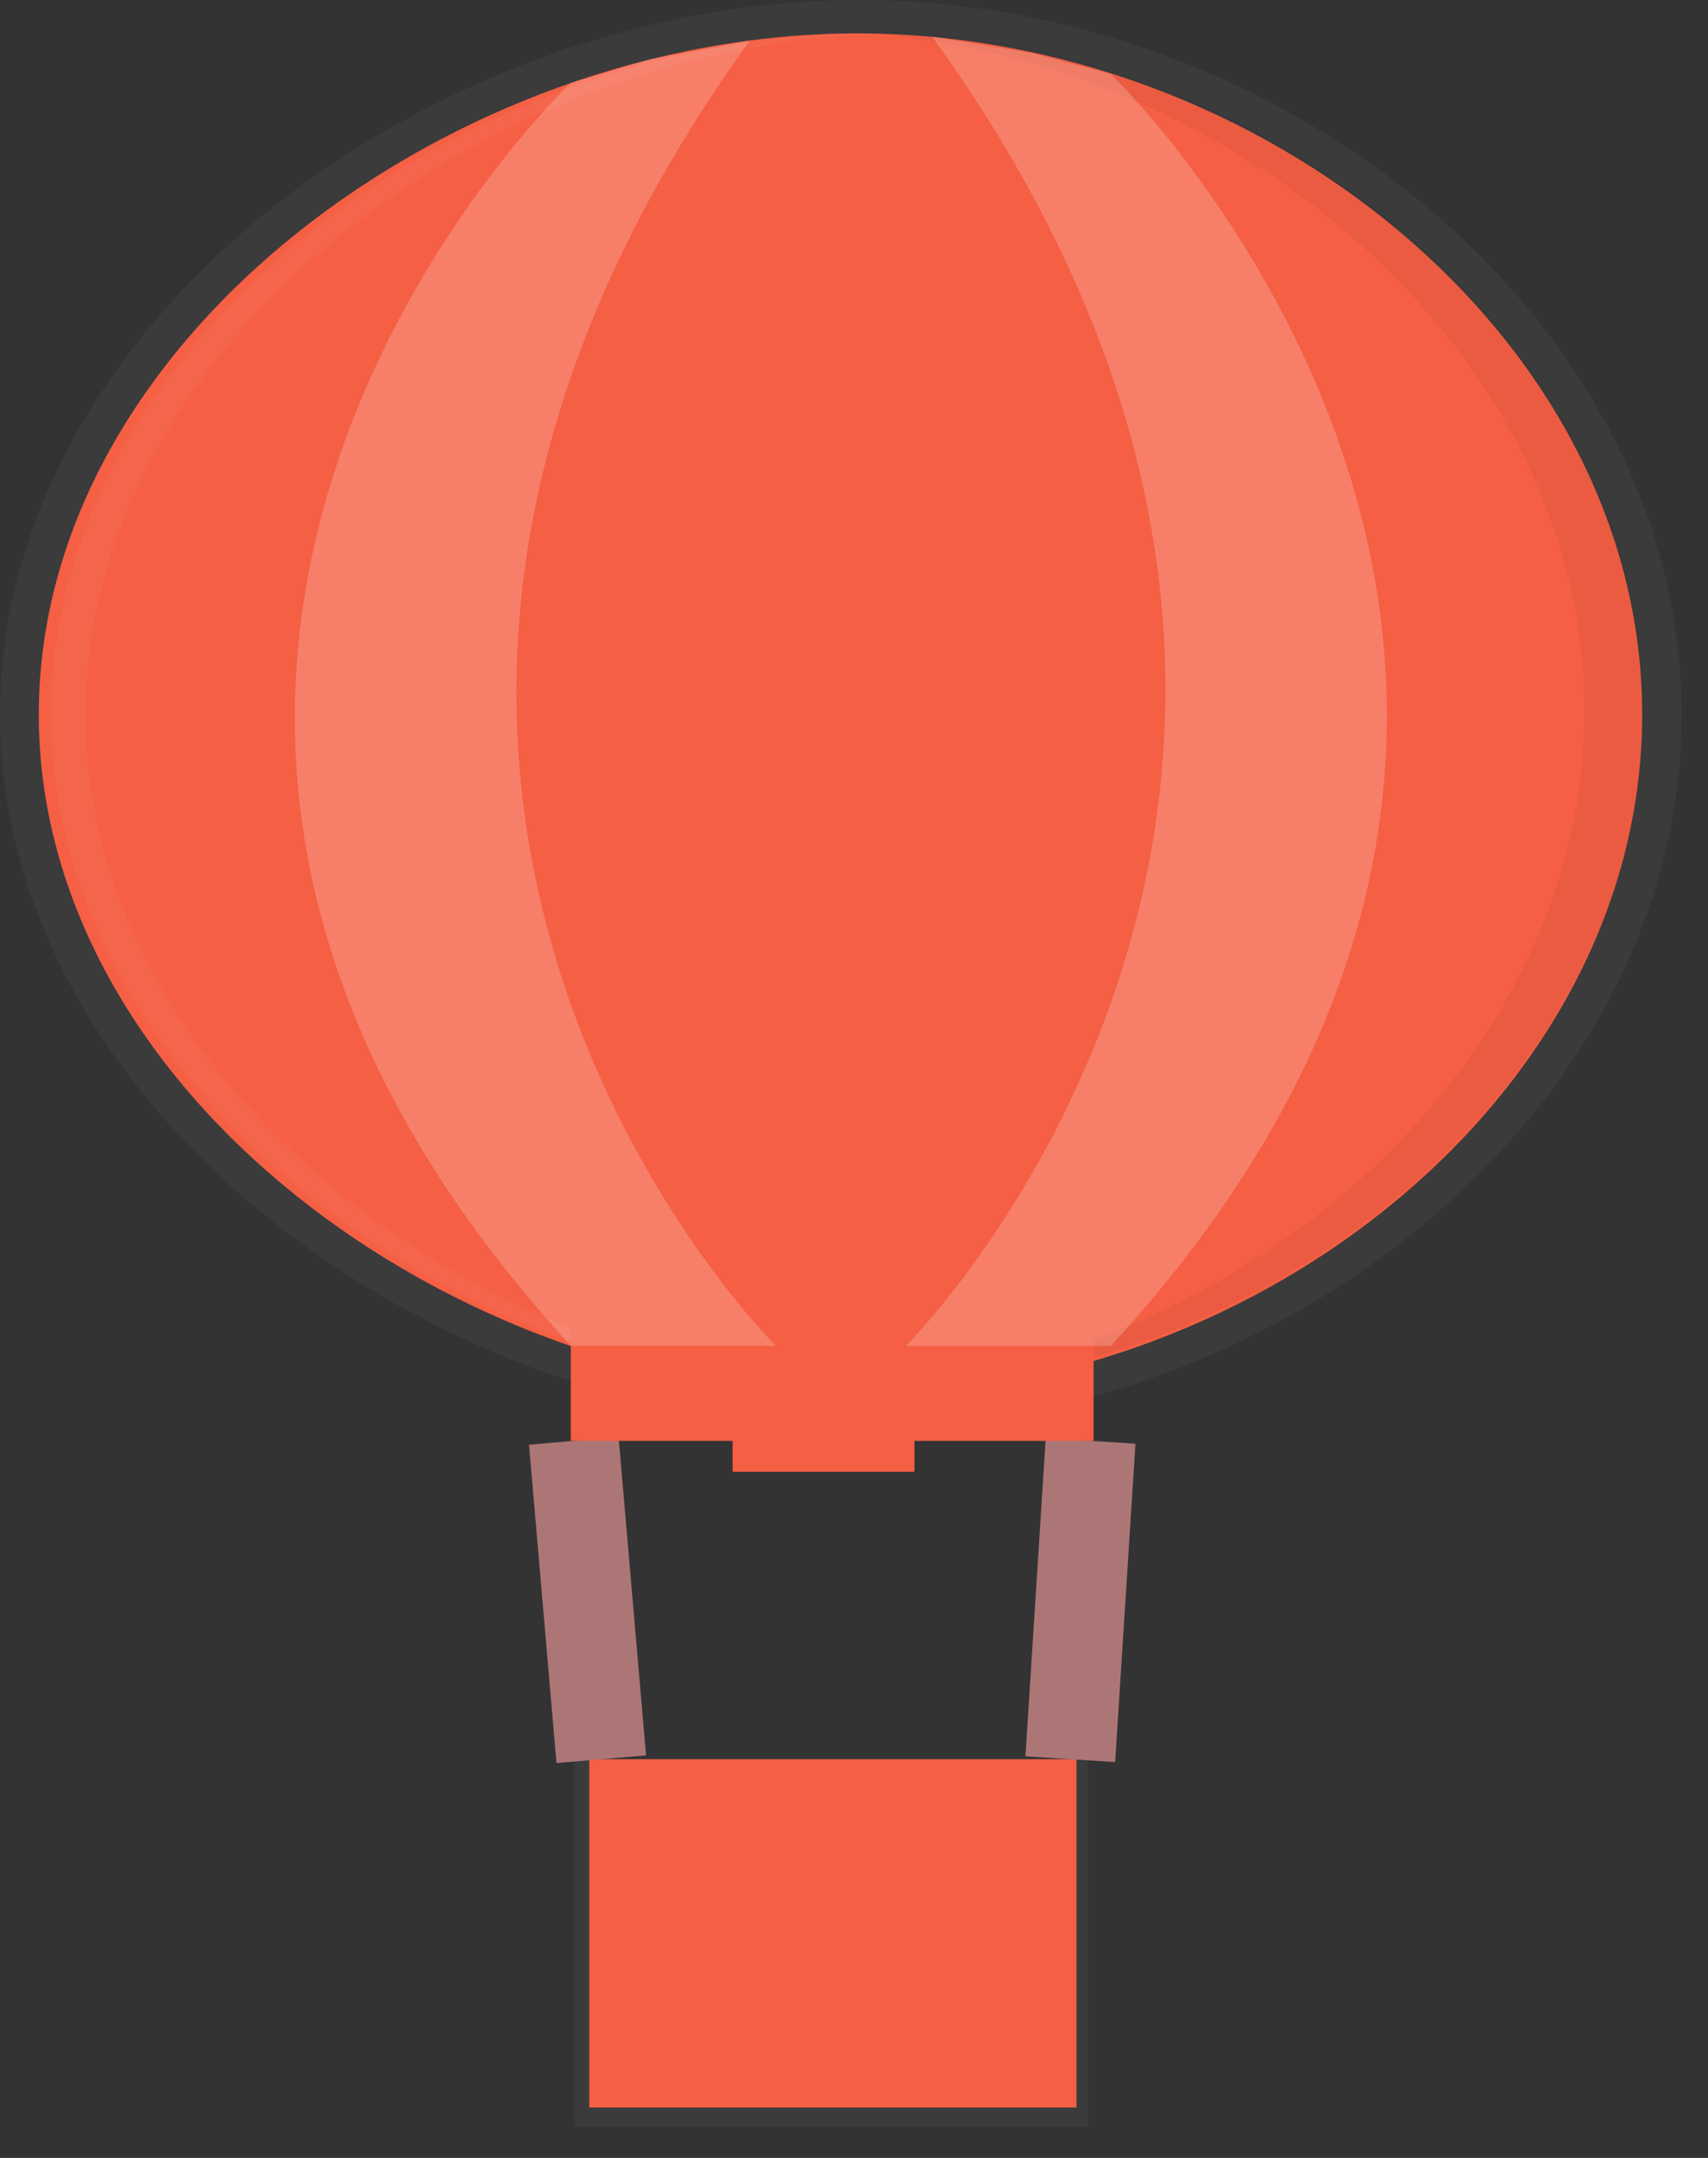 <svg width="38" height="48" viewBox="0 0 38 48" fill="none" xmlns="http://www.w3.org/2000/svg">
<rect x="0" y="0" width="38" height="48" fill="#333333" stroke="none"/>
<g id="balloonred">
<path id="Vector" d="M37.415 15.891C37.415 24.667 28.551 31.782 19.113 31.782C9.675 31.782 0 24.667 0 15.891C0 7.115 9.675 0 19.113 0C28.551 0 37.415 7.115 37.415 15.891Z" fill="url(#paint0_linear)"/>
<path id="Vector_2" d="M36.536 15.891C36.536 24.259 28.089 31.039 19.077 31.039C10.065 31.039 0.863 24.242 0.863 15.891C0.863 7.54 10.106 0.743 19.077 0.743C28.048 0.743 36.536 7.523 36.536 15.891Z" fill="#F55F44"/>
<path id="Vector_3" d="M24.207 39.131H12.771V47.303H24.207V39.131Z" fill="url(#paint1_linear)"/>
<path id="Vector_4" d="M23.95 39.131H13.11V46.879H23.95V39.131Z" fill="#F55F44"/>
<path id="Vector_5" d="M23.812 39.131L24.264 32.05" stroke="#AD7676" stroke-width="2" stroke-miterlimit="10"/>
<path id="Vector_6" d="M13.377 39.131L12.766 32.05" stroke="#AD7676" stroke-width="2" stroke-miterlimit="10"/>
<g id="Group" opacity="0.2">
<path id="Vector_7" opacity="0.2" d="M15.667 39.797C15.656 39.854 15.656 39.911 15.667 39.967C15.664 39.987 15.664 40.007 15.667 40.027C15.698 39.953 15.698 39.872 15.667 39.797Z" fill="white"/>
<path id="Vector_8" opacity="0.2" d="M15.411 39.02C15.395 39.113 15.395 39.208 15.411 39.3C15.426 39.208 15.426 39.113 15.411 39.02Z" fill="white"/>
</g>
<path id="Vector_9" d="M20.345 31.57H16.299V32.738H20.345V31.57Z" fill="#F55F44"/>
<g id="Group_2" opacity="0.2">
<path id="Vector_10" opacity="0.2" d="M19.092 0.688H18.451C27.18 1.002 35.253 7.659 35.253 15.823C35.253 23.987 27.201 30.677 18.451 30.975H19.092C28.089 30.975 36.552 24.178 36.552 15.827C36.552 7.476 28.089 0.688 19.092 0.688Z" fill="black"/>
</g>
<g id="Group_3" opacity="0.2">
<path id="Vector_11" opacity="0.2" d="M1.905 15.891C1.905 7.646 10.866 0.939 19.734 0.748H19.349C10.352 0.748 1.135 7.544 1.135 15.895C1.135 24.246 10.378 31.043 19.349 31.043H19.734C10.861 30.843 1.905 24.136 1.905 15.891Z" fill="white"/>
</g>
<path id="Vector_12" d="M24.33 28.915H12.699V32.05H24.33V28.915Z" fill="#F55F44"/>
<path id="Vector_13" opacity="0.2" d="M12.699 1.844C12.699 1.844 -1.114 14.905 12.699 29.934H17.259C17.259 29.934 4.668 17.509 16.684 0.901L14.435 1.325L12.699 1.844Z" fill="white"/>
<path id="Vector_14" opacity="0.2" d="M24.715 1.648C24.715 1.648 38.529 14.91 24.715 29.938H20.155C20.155 29.938 32.752 17.416 20.736 0.811L22.985 1.185L24.715 1.648Z" fill="white"/>
</g>
<defs>
<linearGradient id="paint0_linear" x1="3846.97" y1="9140.48" x2="3846.97" y2="6762.57" gradientUnits="userSpaceOnUse">
<stop stop-color="#808080" stop-opacity="0.25"/>
<stop offset="0.54" stop-color="#808080" stop-opacity="0.12"/>
<stop offset="1" stop-color="#808080" stop-opacity="0.1"/>
</linearGradient>
<linearGradient id="paint1_linear" x1="1059.28" y1="2532.96" x2="1059.28" y2="2375.72" gradientUnits="userSpaceOnUse">
<stop stop-color="#808080" stop-opacity="0.25"/>
<stop offset="0.54" stop-color="#808080" stop-opacity="0.12"/>
<stop offset="1" stop-color="#808080" stop-opacity="0.1"/>
</linearGradient>
</defs>
</svg>
